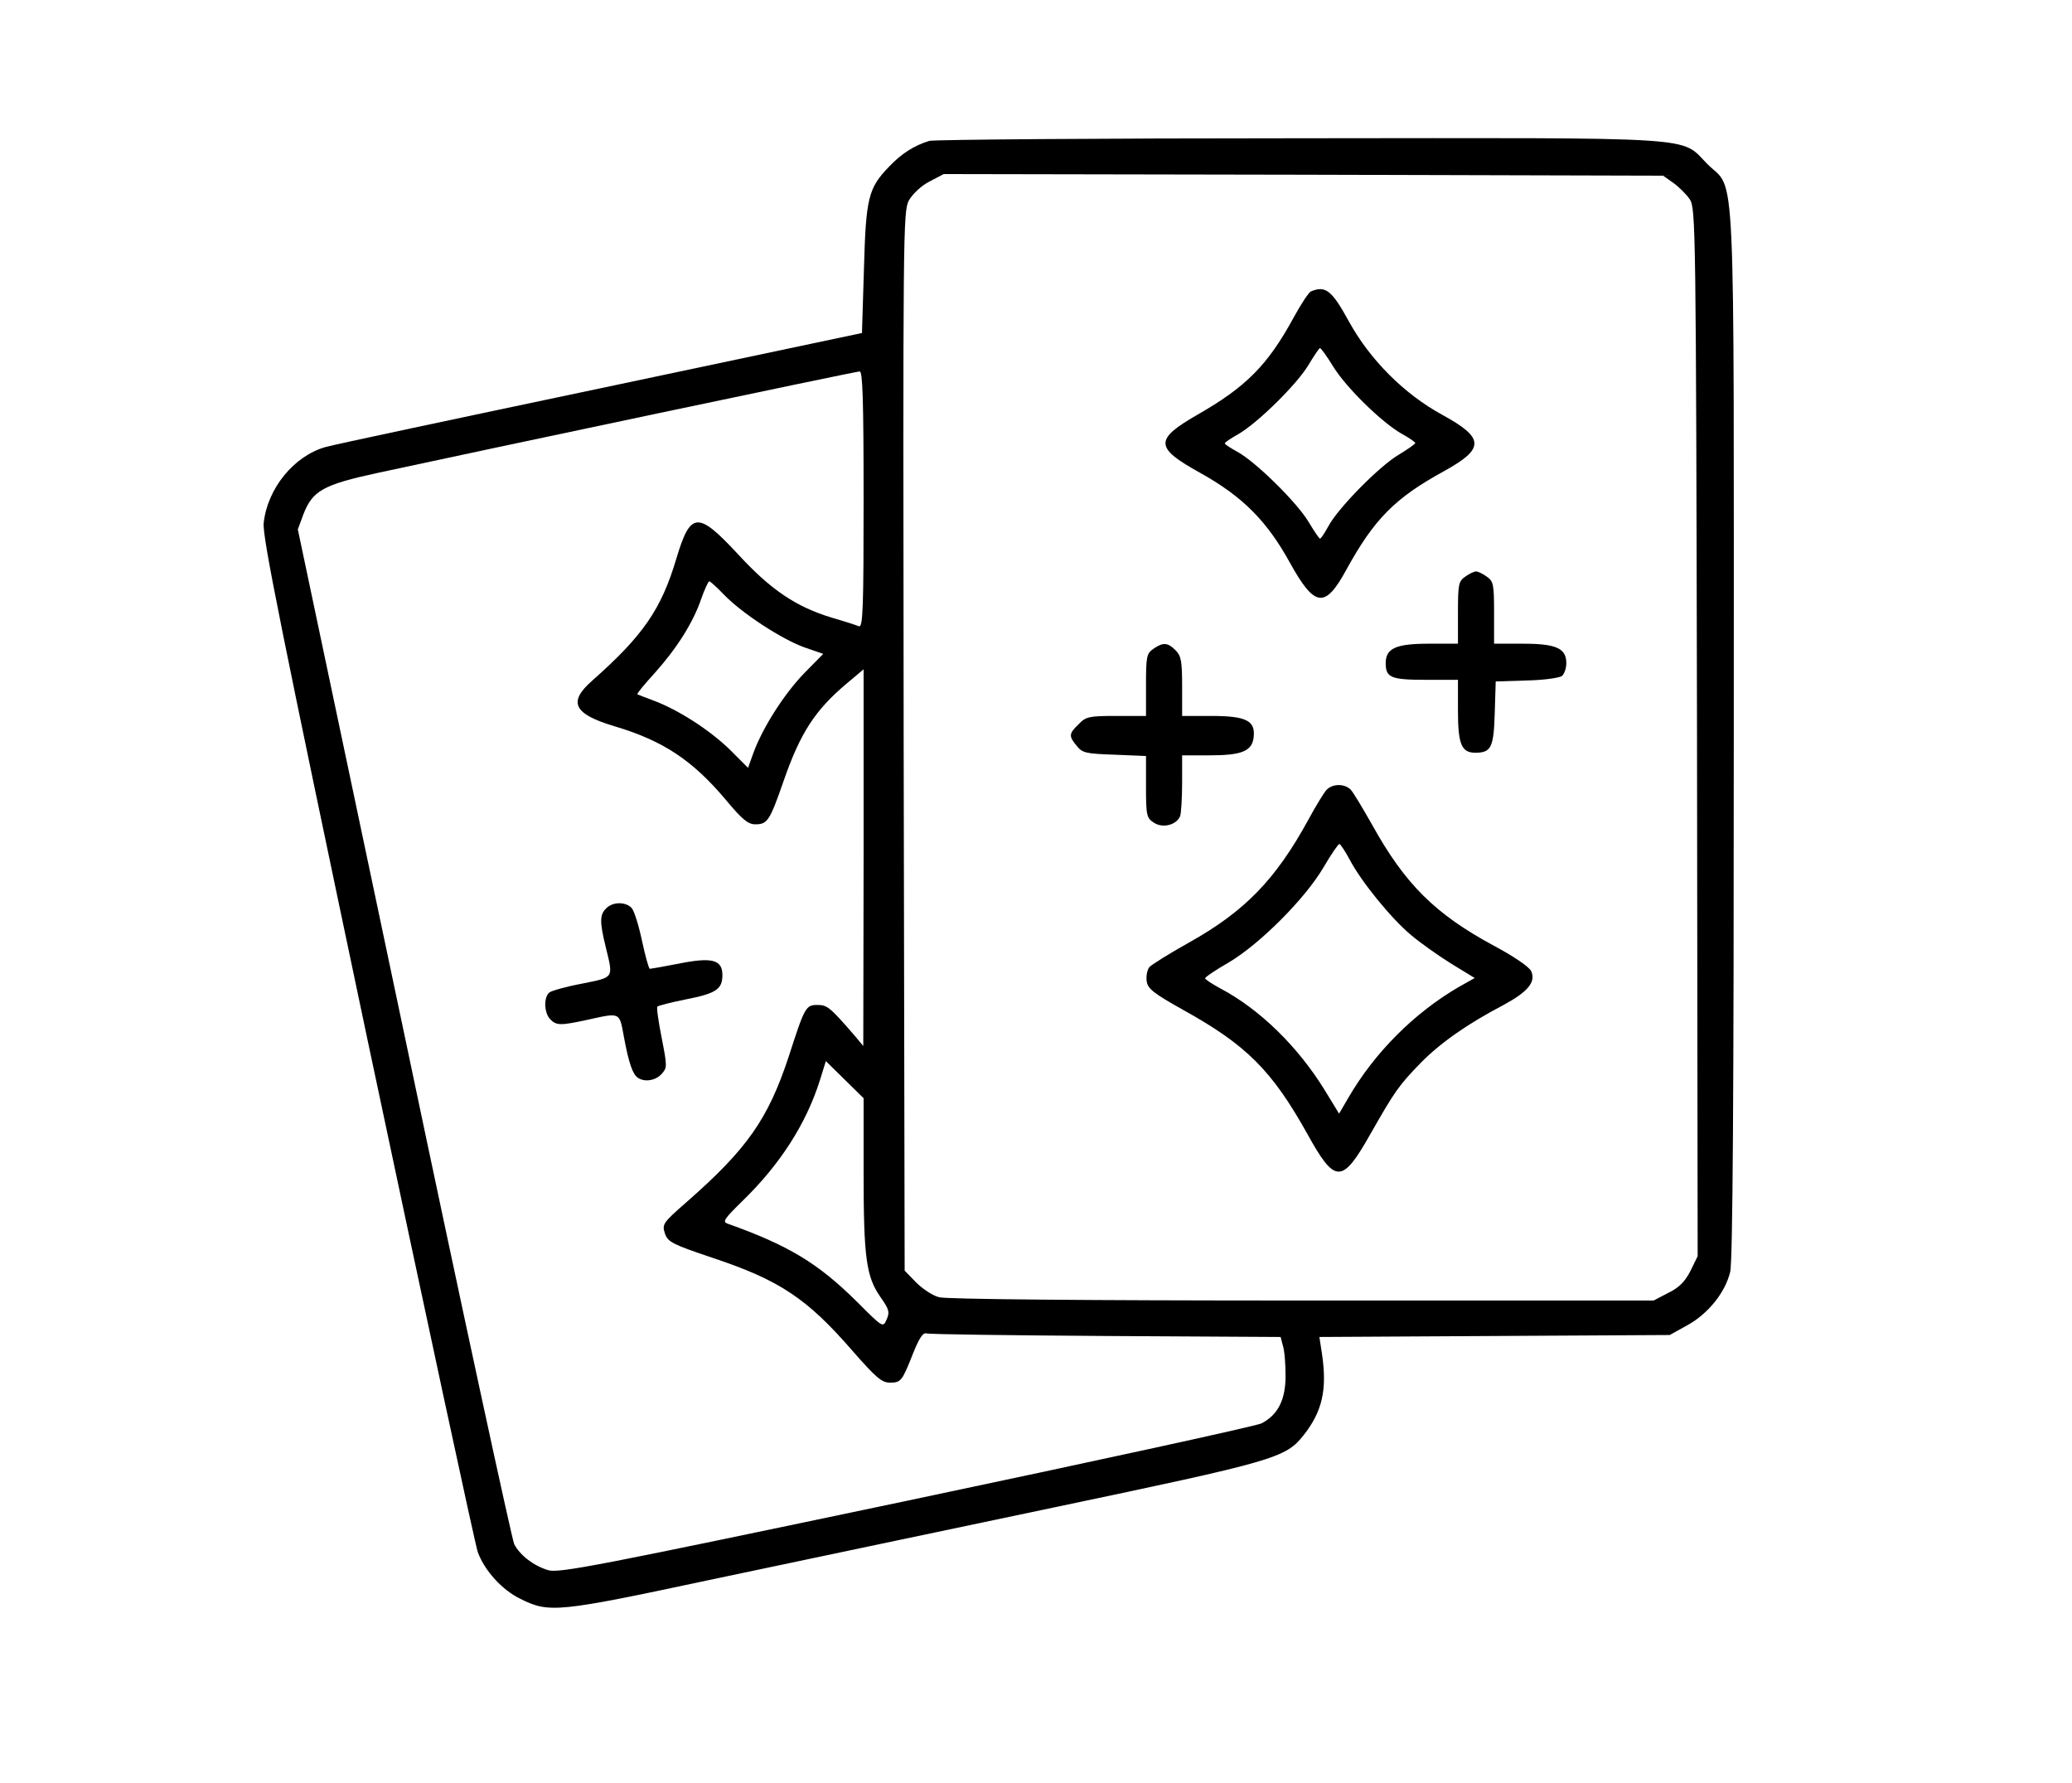 <?xml version="1.0" standalone="no"?>
<!DOCTYPE svg PUBLIC "-//W3C//DTD SVG 20010904//EN"
 "http://www.w3.org/TR/2001/REC-SVG-20010904/DTD/svg10.dtd">
<svg version="1.0" xmlns="http://www.w3.org/2000/svg"
 width="631pt" height="543pt" viewBox="0 0 631 543"
 preserveAspectRatio="xMidYMid meet">

<g transform="translate(0,543) scale(0.1,-0.1)"
fill="#000000" stroke="none">
<path d="M2830 5001 c-46 -14 -85 -39 -122 -78 -64 -66 -71 -95 -77 -313 l-6
-194 -795 -168 c-437 -92 -814 -172 -838 -179 -97 -27 -178 -127 -189 -232 -4
-42 54 -329 316 -1572 177 -836 328 -1538 336 -1561 21 -57 74 -115 129 -142
88 -44 112 -42 576 57 234 49 706 149 1050 221 671 141 705 150 760 220 57 72
72 139 56 247 l-8 52 534 3 533 3 54 30 c62 34 115 99 130 162 8 29 11 547 11
1636 0 1799 7 1651 -80 1737 -85 86 1 80 -1244 79 -606 0 -1112 -4 -1126 -8z
m2266 -128 c17 -12 40 -35 50 -50 18 -27 19 -80 22 -1623 l2 -1595 -22 -45
c-17 -33 -35 -51 -68 -67 l-44 -23 -1071 0 c-671 0 -1083 4 -1105 10 -20 5
-51 26 -70 45 l-35 36 -3 1612 c-2 1556 -2 1613 16 1647 12 20 37 44 62 57
l44 23 1095 -2 1096 -3 31 -22z m-2466 -964 c0 -327 -2 -390 -14 -386 -7 3
-44 15 -82 26 -109 33 -186 84 -287 194 -122 131 -144 130 -187 -13 -46 -155
-101 -235 -257 -373 -74 -65 -56 -101 67 -138 149 -44 239 -104 340 -224 50
-60 68 -75 90 -75 37 0 44 10 86 131 51 147 96 217 194 299 l50 42 0 -574 -1
-573 -25 30 c-76 88 -85 95 -114 95 -36 0 -39 -5 -88 -157 -63 -191 -127 -282
-312 -444 -72 -63 -74 -67 -65 -95 9 -26 23 -33 145 -74 204 -68 287 -123 426
-283 71 -81 89 -97 114 -97 34 0 37 4 71 90 18 45 30 63 40 60 8 -3 254 -6
546 -8 l533 -3 7 -27 c5 -15 8 -56 8 -92 0 -72 -23 -118 -73 -144 -15 -8 -502
-114 -1081 -236 -942 -198 -1059 -221 -1092 -211 -45 14 -85 45 -103 79 -7 15
-159 716 -336 1559 l-323 1531 17 46 c28 72 60 90 226 126 342 74 1456 309
1468 309 9 1 12 -83 12 -390z m-425 -290 c53 -55 173 -134 244 -160 l58 -20
-58 -59 c-60 -62 -125 -163 -154 -241 l-17 -47 -57 57 c-61 59 -156 120 -231
148 -25 9 -47 18 -49 19 -2 2 22 31 54 66 66 74 116 152 141 226 10 28 21 52
24 52 3 0 24 -19 45 -41z m425 -1760 c0 -259 8 -316 51 -378 27 -38 29 -47 19
-69 -11 -25 -11 -25 -90 54 -119 118 -209 172 -394 238 -17 6 -10 15 46 70
114 111 193 234 235 367 l18 58 58 -57 57 -56 0 -227z"/>
<path d="M3993 4543 c-7 -2 -31 -39 -54 -81 -78 -143 -144 -210 -291 -294
-134 -77 -132 -101 9 -179 127 -71 201 -145 271 -272 76 -137 107 -141 172
-22 85 155 149 219 297 300 125 69 125 101 -5 172 -117 64 -220 168 -284 284
-52 95 -71 110 -115 92z m67 -229 c40 -65 149 -171 209 -205 22 -12 41 -25 41
-28 0 -3 -23 -19 -51 -36 -59 -35 -185 -163 -214 -218 -11 -20 -22 -37 -25
-37 -3 0 -18 23 -35 51 -35 59 -163 185 -218 214 -20 11 -37 22 -37 25 0 3 18
15 41 28 59 34 179 152 214 211 17 28 32 51 35 51 3 0 21 -25 40 -56z"/>
<path d="M4462 3674 c-20 -14 -22 -23 -22 -110 l0 -94 -88 0 c-101 0 -132 -14
-132 -59 0 -44 15 -51 122 -51 l98 0 0 -93 c0 -104 11 -129 53 -129 48 0 56
16 59 120 l3 97 94 3 c52 1 101 8 108 14 7 6 13 23 13 39 0 45 -31 59 -132 59
l-88 0 0 94 c0 87 -2 96 -22 110 -12 9 -27 16 -33 16 -6 0 -21 -7 -33 -16z"/>
<path d="M3512 3454 c-20 -14 -22 -23 -22 -110 l0 -94 -90 0 c-83 0 -93 -2
-115 -25 -30 -29 -31 -36 -6 -66 17 -22 29 -24 115 -27 l96 -4 0 -94 c0 -87 2
-95 24 -109 27 -18 69 -7 80 20 3 9 6 55 6 101 l0 84 83 0 c100 0 131 13 135
57 5 49 -24 63 -130 63 l-88 0 0 90 c0 77 -3 93 -20 110 -24 24 -38 25 -68 4z"/>
<path d="M4038 3023 c-8 -10 -32 -49 -53 -88 -100 -183 -194 -280 -364 -375
-61 -34 -115 -68 -121 -75 -6 -8 -10 -26 -8 -42 3 -23 18 -36 111 -88 193
-107 270 -184 378 -377 85 -154 106 -154 193 0 74 130 86 147 153 216 60 61
143 119 252 176 74 40 99 70 84 103 -6 13 -53 45 -113 77 -180 97 -271 188
-371 368 -29 51 -58 100 -66 108 -20 19 -57 18 -75 -3z m72 -210 c35 -67 127
-180 187 -230 27 -23 82 -62 122 -87 l72 -44 -48 -27 c-136 -79 -257 -200
-337 -338 l-28 -48 -44 72 c-82 133 -198 246 -317 309 -26 14 -47 28 -47 31 0
4 33 26 73 49 94 56 231 193 287 288 23 39 45 72 49 72 3 0 17 -21 31 -47z"/>
<path d="M1846 2664 c-20 -19 -20 -42 -1 -119 23 -95 26 -90 -72 -110 -49 -9
-94 -22 -100 -27 -18 -15 -16 -63 3 -82 19 -19 31 -19 114 -1 100 22 96 24
110 -52 15 -81 27 -115 43 -125 21 -14 54 -8 72 12 17 19 17 23 0 110 -10 50
-16 93 -13 95 3 3 42 13 87 22 92 18 111 31 111 74 0 47 -32 55 -132 35 -46
-9 -86 -16 -89 -16 -3 0 -14 39 -24 86 -10 47 -24 92 -32 100 -19 19 -58 18
-77 -2z"/>
</g>
</svg>
